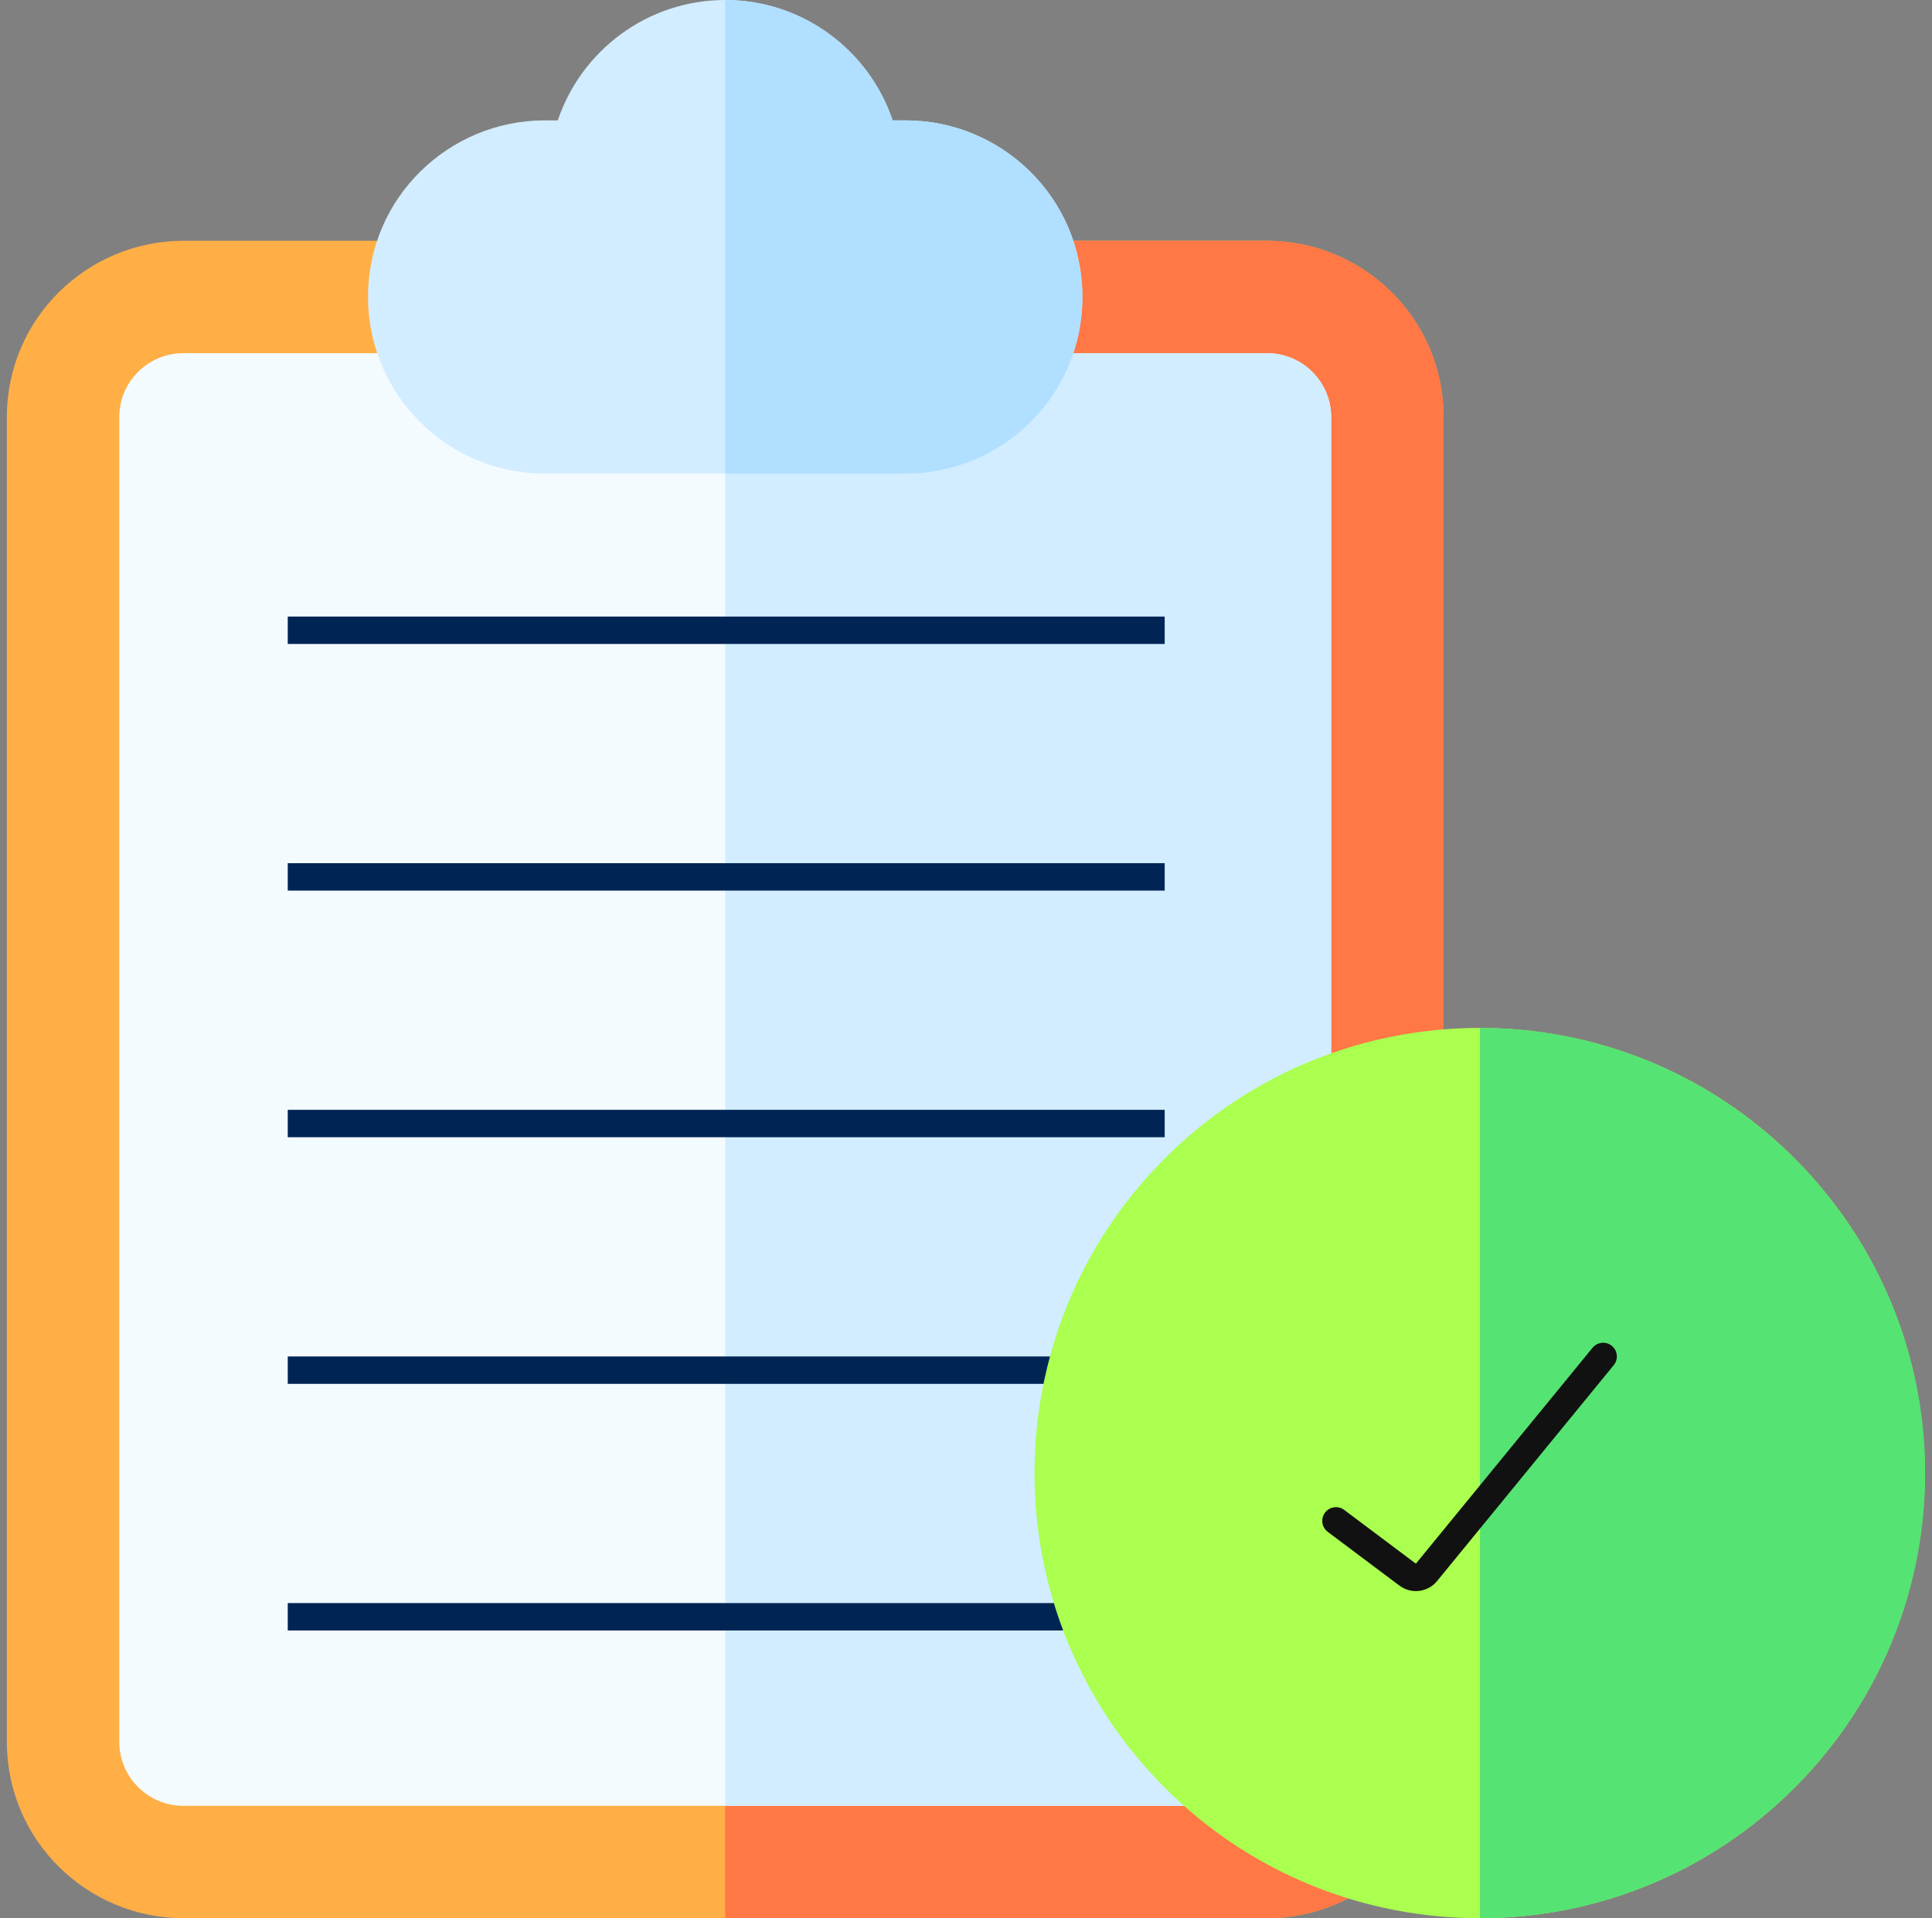 <svg width="141" height="140" viewBox="0 0 141 140" fill="none" xmlns="http://www.w3.org/2000/svg">
<rect x="0" y="0" width="141" height="140" fill="#808080" stroke="none"/>
<g clip-path="url(#clip0_52_176)">
<path d="M92.466 140H13.388C6.42 140 0.5 134.379 0.5 127.112V30.461C0.5 23.179 6.432 17.573 13.388 17.573H92.466C99.422 17.573 105.354 23.178 105.354 30.461V127.112C105.354 134.379 99.435 140 92.466 140Z" fill="#FFAF45"/>
<path d="M105.354 127.112V30.461C105.354 23.178 99.422 17.573 92.466 17.573H52.927V140H92.466C99.435 140 105.354 134.379 105.354 127.112Z" fill="#FF7845"/>
<path d="M13.388 25.776C10.837 25.776 8.703 27.826 8.703 30.461V127.112C8.703 129.715 10.819 131.797 13.388 131.797H92.466C95.039 131.797 97.151 129.712 97.151 127.112V30.461C97.151 27.827 95.018 25.776 92.466 25.776H13.388Z" fill="#F4FBFF"/>
<path d="M97.151 127.112V30.461C97.151 27.827 95.018 25.776 92.466 25.776H52.927V131.797H92.466C95.039 131.797 97.151 129.712 97.151 127.112Z" fill="#D2EDFF"/>
<path d="M66.107 8.786H65.146C63.429 3.684 58.6 0 52.927 0C47.253 0 42.425 3.684 40.708 8.786H39.747C32.792 8.786 26.859 14.392 26.859 21.674C26.859 28.781 32.641 34.562 39.747 34.562H66.107C73.074 34.562 78.995 28.942 78.995 21.674C78.995 14.392 73.063 8.786 66.107 8.786Z" fill="#D2EDFF"/>
<path d="M78.994 21.675C78.994 14.392 73.063 8.787 66.106 8.787H65.146C63.429 3.684 58.6 0 52.927 0V34.562H66.106C73.074 34.562 78.994 28.942 78.994 21.675Z" fill="#B0DFFF"/>
<rect x="21" y="45" width="64" height="2" fill="#002454"/>
<rect x="21" y="63" width="64" height="2" fill="#002454"/>
<rect x="21" y="81" width="64" height="2" fill="#002454"/>
<rect x="21" y="99" width="64" height="2" fill="#002454"/>
<rect x="21" y="117" width="64" height="2" fill="#002454"/>
<path d="M130.961 130.484C143.649 117.797 143.649 97.226 130.961 84.539C118.274 71.851 97.703 71.851 85.016 84.539C72.328 97.226 72.328 117.797 85.016 130.484C97.703 143.172 118.274 143.172 130.961 130.484Z" fill="#AAFF4F"/>
<path d="M108.012 140V75.023C125.926 75.023 140.5 89.597 140.5 107.512C140.5 125.426 125.926 140 108.012 140Z" fill="#55E373"/>
<path d="M97.5 111L102.733 114.925C103.162 115.246 103.768 115.173 104.107 114.758L117 99" stroke="#111111" stroke-width="2" stroke-linecap="round"/>
</g>
<defs>
<clipPath id="clip0_52_176">
<rect width="140" height="140" fill="white" transform="translate(0.5)"/>
</clipPath>
</defs>
</svg>
